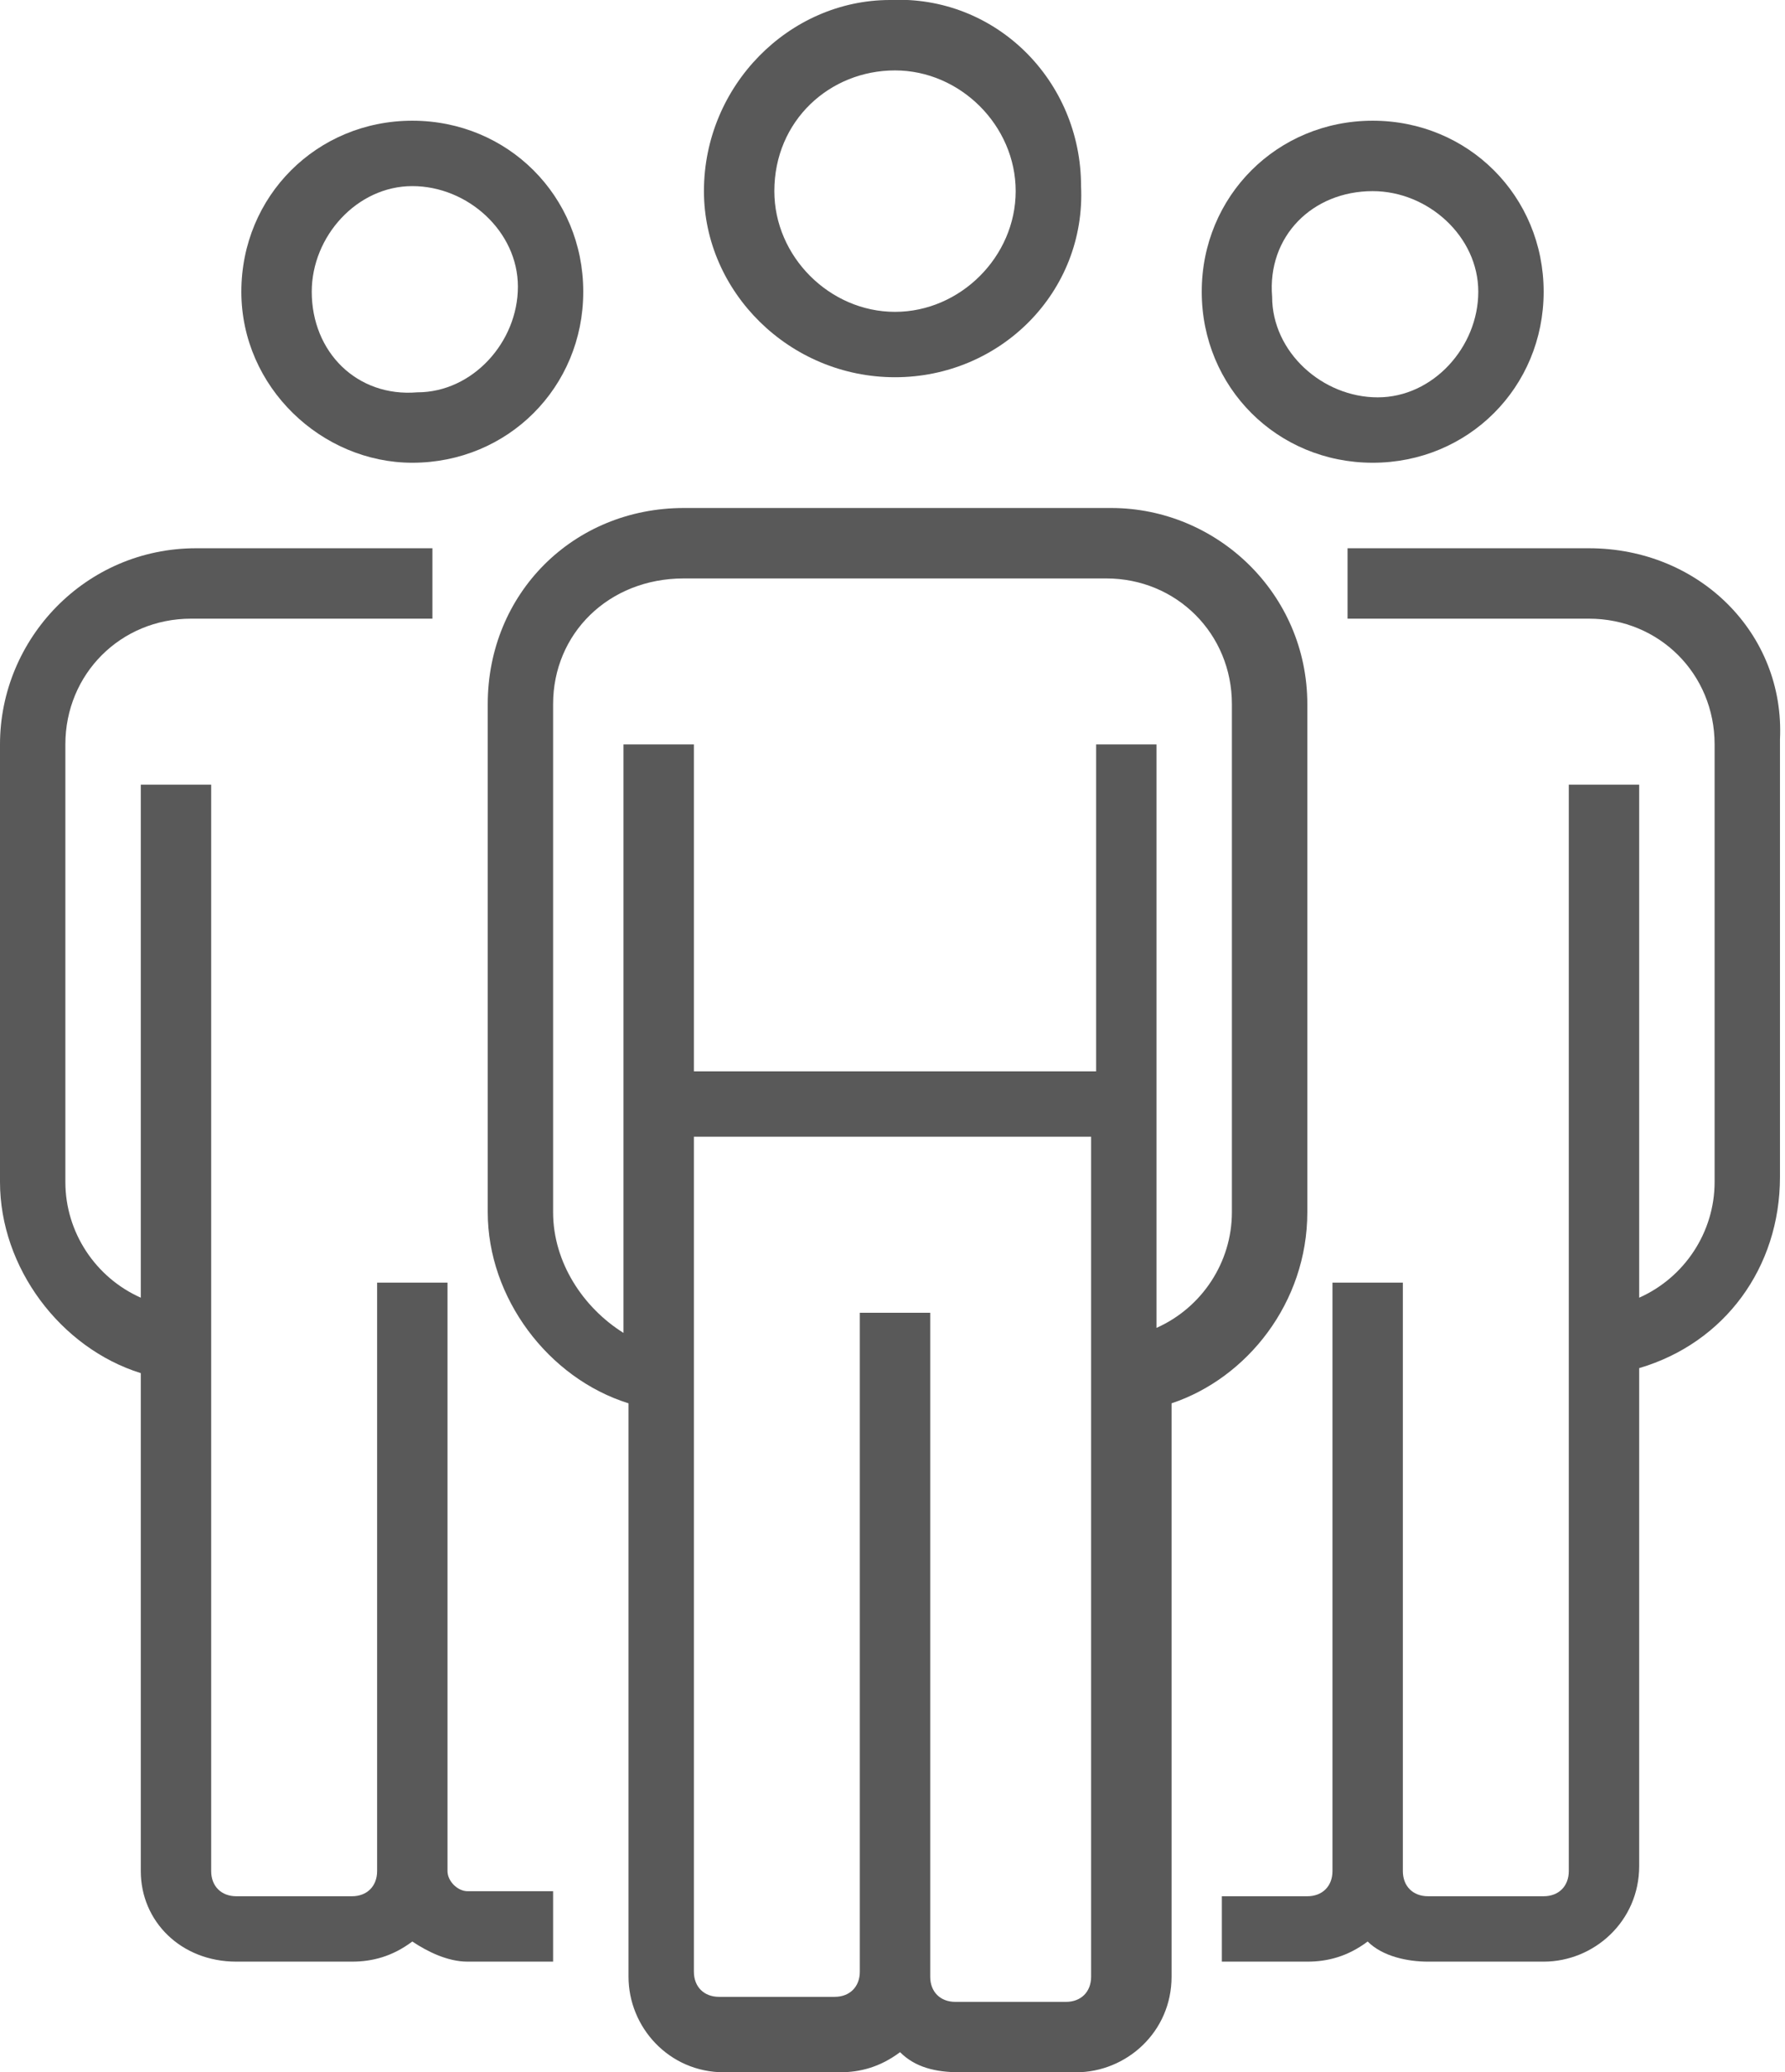 <?xml version="1.0" encoding="utf-8"?>
<!-- Generator: Adobe Illustrator 24.0.0, SVG Export Plug-In . SVG Version: 6.00 Build 0)  -->
<svg version="1.1" xmlns="http://www.w3.org/2000/svg" xmlns:xlink="http://www.w3.org/1999/xlink" x="0px" y="0px"
	 viewBox="0 0 35.5 41.2" style="enable-background:new 0 0 35.5 41.2;" xml:space="preserve">
<style type="text/css">
	.st0{fill:#595959;}
</style>
<g id="Layer_1">
	<title>team</title>
	<g>
		<g id="Calque_1">
			<path class="st0" d="M17.8,7.5c2.1,0,3.8-1.7,3.7-3.8c0-2.1-1.7-3.8-3.8-3.7c-2,0-3.7,1.7-3.7,3.8C14,5.8,15.7,7.5,17.8,7.5
				L17.8,7.5z M17.8,1.4c1.3,0,2.4,1.1,2.4,2.4s-1.1,2.4-2.4,2.4s-2.4-1.1-2.4-2.4l0,0C15.4,2.4,16.5,1.4,17.8,1.4L17.8,1.4z"/>
			<path class="st0" d="M27.3,9.2c1.9,0,3.4-1.5,3.4-3.4s-1.5-3.4-3.4-3.4s-3.4,1.5-3.4,3.4l0,0C23.9,7.7,25.4,9.2,27.3,9.2z
				 M27.3,3.8c1.1,0,2.1,0.9,2.1,2s-0.9,2.1-2,2.1s-2.1-0.9-2.1-2l0,0C25.2,4.7,26.1,3.8,27.3,3.8z"/>
			<path class="st0" d="M8.2,9.2c1.9,0,3.4-1.5,3.4-3.4s-1.5-3.4-3.4-3.4S4.8,3.9,4.8,5.8l0,0C4.8,7.7,6.4,9.2,8.2,9.2z M6.2,5.8
				c0-1.1,0.9-2.1,2-2.1s2.1,0.9,2.1,2s-0.9,2.1-2,2.1l0,0C7.1,7.9,6.2,7,6.2,5.8L6.2,5.8z"/>
			<path class="st0" d="M26,24.1V14c0-2.2-1.8-3.9-3.9-3.9h-8.5c-2.2,0-3.9,1.7-3.9,3.9l0,0v10.1c0,1.7,1.2,3.3,2.8,3.8v11.4
				c0,1,0.8,1.9,1.9,1.9l0,0h2.3c0.4,0,0.8-0.1,1.2-0.4c0.3,0.3,0.7,0.4,1.2,0.4h2.3c1,0,1.9-0.8,1.9-1.9l0,0V27.9
				C24.8,27.4,26,25.9,26,24.1z M17.1,26.1v13.1c0,0.3-0.2,0.5-0.5,0.5l0,0h-2.3c-0.3,0-0.5-0.2-0.5-0.5l0,0V22.6h7.9v16.7
				c0,0.3-0.2,0.5-0.5,0.5l0,0H19c-0.3,0-0.5-0.2-0.5-0.5l0,0V26.1H17.1z M21.8,14.8v6.5h-8v-6.5h-1.4v11.7C11.6,26,11,25.1,11,24.1
				V14c0-1.4,1.1-2.5,2.6-2.5H22c1.4,0,2.5,1.1,2.5,2.5l0,0v10.1c0,1-0.6,1.9-1.5,2.3V14.8H21.8z"/>
			<path class="st0" d="M8.9,37.2V25.5H7.5v11.7c0,0.3-0.2,0.5-0.5,0.5l0,0H4.7c-0.3,0-0.5-0.2-0.5-0.5l0,0V15.6H2.8v10.2
				c-0.9-0.4-1.5-1.3-1.5-2.3v-8.7c0-1.4,1.1-2.5,2.5-2.5l0,0h4.8v-1.4H3.9c-2.2,0-3.9,1.8-3.9,3.9v8.7c0,1.7,1.2,3.3,2.8,3.8v9.9
				c0,1,0.8,1.8,1.9,1.8H7c0.4,0,0.8-0.1,1.2-0.4C8.5,38.8,8.9,39,9.3,39H11v-1.4H9.3C9.1,37.6,8.9,37.4,8.9,37.2z"/>
			<path class="st0" d="M31.6,10.9h-4.8v1.4h4.8c1.4,0,2.5,1.1,2.5,2.5l0,0v8.7c0,1-0.6,1.9-1.5,2.3V15.6h-1.4v21.6
				c0,0.3-0.2,0.5-0.5,0.5l0,0h-2.3c-0.3,0-0.5-0.2-0.5-0.5l0,0V25.5h-1.4v11.7c0,0.3-0.2,0.5-0.5,0.5l0,0h-1.7V39H26
				c0.4,0,0.8-0.1,1.2-0.4c0.3,0.3,0.8,0.4,1.2,0.4h2.3c1,0,1.9-0.8,1.9-1.9l0,0v-9.9c1.7-0.5,2.8-2,2.8-3.8v-8.7
				C35.5,12.6,33.8,10.9,31.6,10.9z"/>
		</g>
	</g>
</g>
<g id="Layer_2">
</g>
</svg>
